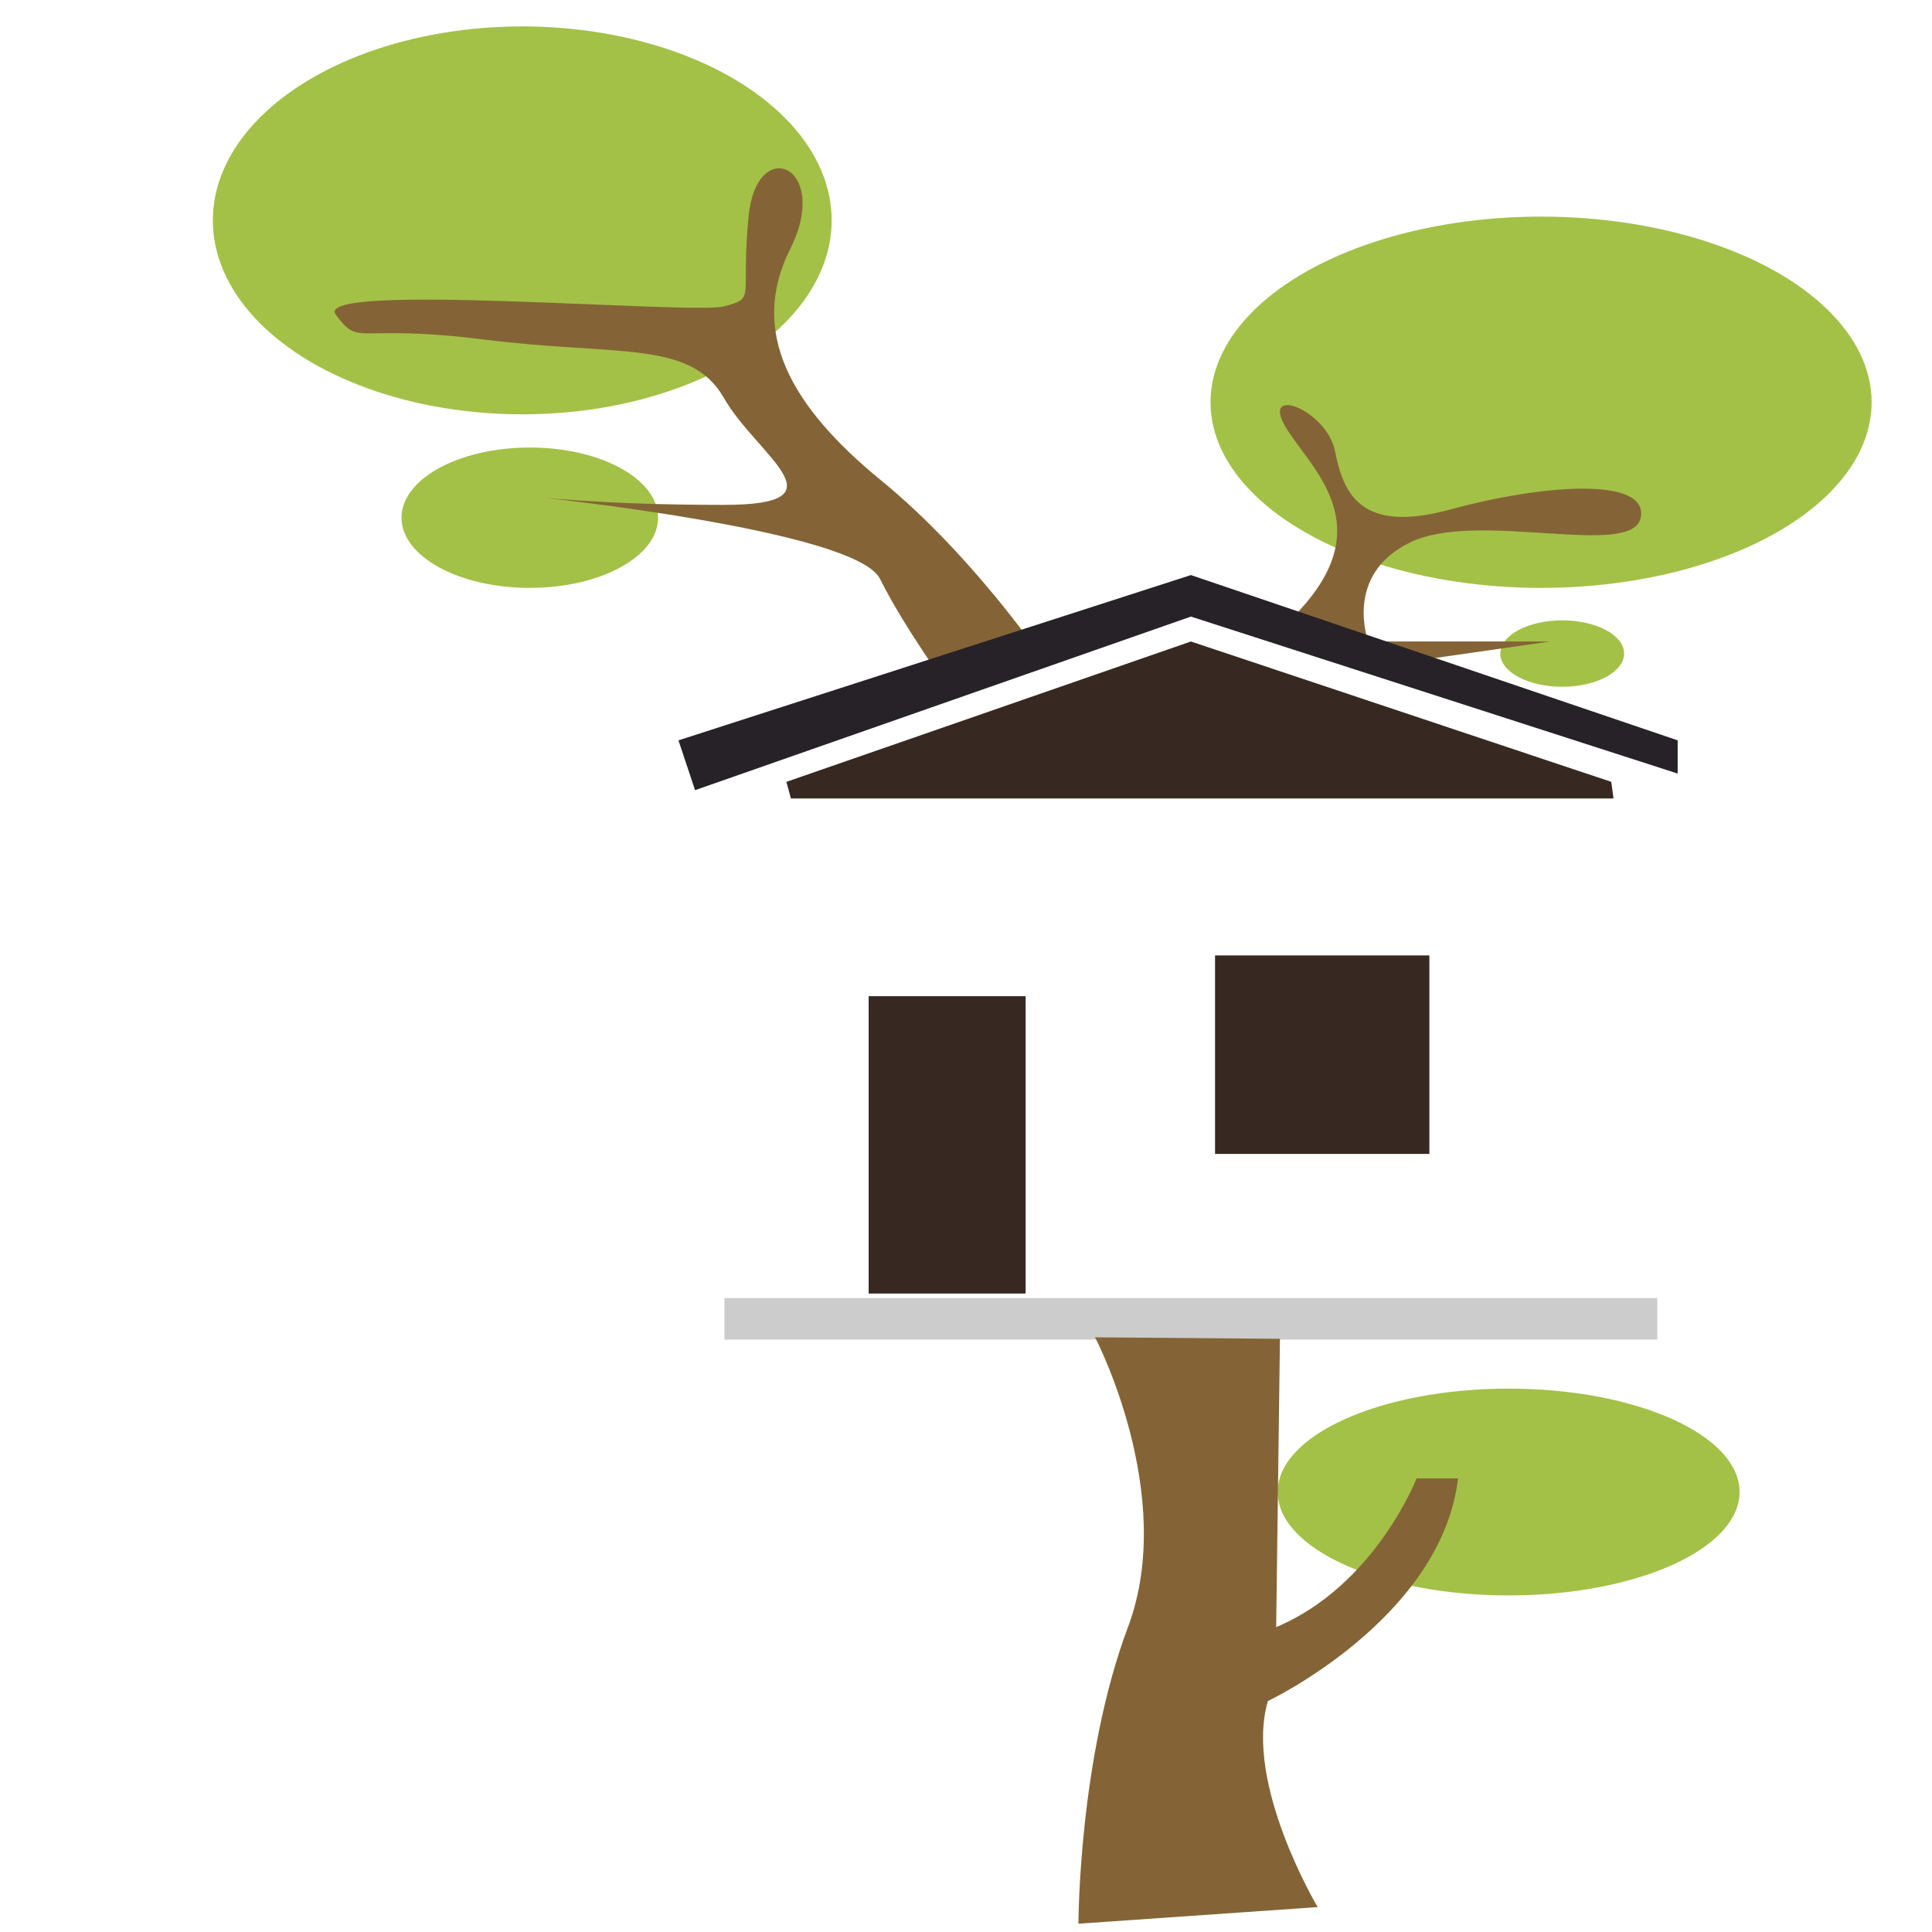 <?xml version="1.0" encoding="utf-8"?>
<!-- Generator: Adobe Illustrator 22.1.0, SVG Export Plug-In . SVG Version: 6.00 Build 0)  -->
<svg version="1.1" id="Layer_1" xmlns="http://www.w3.org/2000/svg" xmlns:xlink="http://www.w3.org/1999/xlink" x="0px" y="0px"
	 viewBox="0 0 256 256" style="enable-background:new 0 0 256 256;" xml:space="preserve">
<g>
	<rect x="96" y="172" style="opacity:0.2;" width="123.6" height="5.5"/>
	<ellipse style="fill:#A3C147;" cx="69.2" cy="29.2" rx="41" ry="25.7"/>
	<ellipse style="fill:#A3C147;" cx="70.2" cy="68.6" rx="17" ry="9.3"/>
	<ellipse style="fill:#A3C147;" cx="204.2" cy="53.3" rx="43.8" ry="24.6"/>
	<ellipse style="fill:#A3C147;" cx="207" cy="86.6" rx="8.2" ry="4.4"/>
	<ellipse style="fill:#A3C147;" cx="199.9" cy="197.7" rx="30.6" ry="13.7"/>
	<path style="fill:#846436;" d="M138.1,87.2c0,0-9.3-13.7-21.3-23.5S99.2,44,104.7,33c5.5-10.9-4.4-15.3-5.5-4.4
		c-1.1,10.9,1.1,10.9-3.3,12c-4.4,1.1-54.7-3.3-51.4,1.1c3.3,4.4,2.2,1.1,19.7,3.3s27.3,0,31.7,7.7c4.4,7.7,16.4,14.2,0,14.2
		s-25.2-1.1-25.2-1.1s42.7,4.4,45.9,10.9c3.3,6.6,9.3,14.8,9.3,14.8"/>
	<path style="fill:#846436;" d="M182.4,88.3l23-3.3h-24.1c0,0-3.3-8.8,5.5-13.1c8.8-4.4,29.5,2.2,30.6-3.3
		c1.1-5.5-13.1-4.4-25.2-1.1c-12,3.3-14.2-2.2-15.3-7.7c-1.1-5.5-9.8-8.8-6.6-3.3s13.1,13.1,1.1,25.2"/>
	<path style="fill:#846436;" d="M145.1,177.2c0,0,10.9,20.8,4.4,38.3c-6.6,17.5-6.6,39.4-6.6,39.4l31.7-2.2c0,0-9.8-16.4-6.6-27.3
		c0,0,23-10.9,25.2-29.5h-5.5c0,0-5.5,14.2-18.6,19.7l0.5-38.2"/>
	<rect x="115.1" y="132" style="fill:#372821;" width="20.8" height="39.4"/>
	<polygon style="fill:#262227;" points="92.1,104.7 157.8,81.7 222.3,102.5 222.3,98.1 157.8,76.2 89.9,98.1 	"/>
	<rect x="161" y="126.6" style="fill:#372821;" width="28.4" height="26.3"/>
	<polygon style="fill:#372821;" points="213.8,105.8 213.5,103.6 157.8,85 104.2,103.6 104.8,105.8 	"/>
</g>
</svg>
